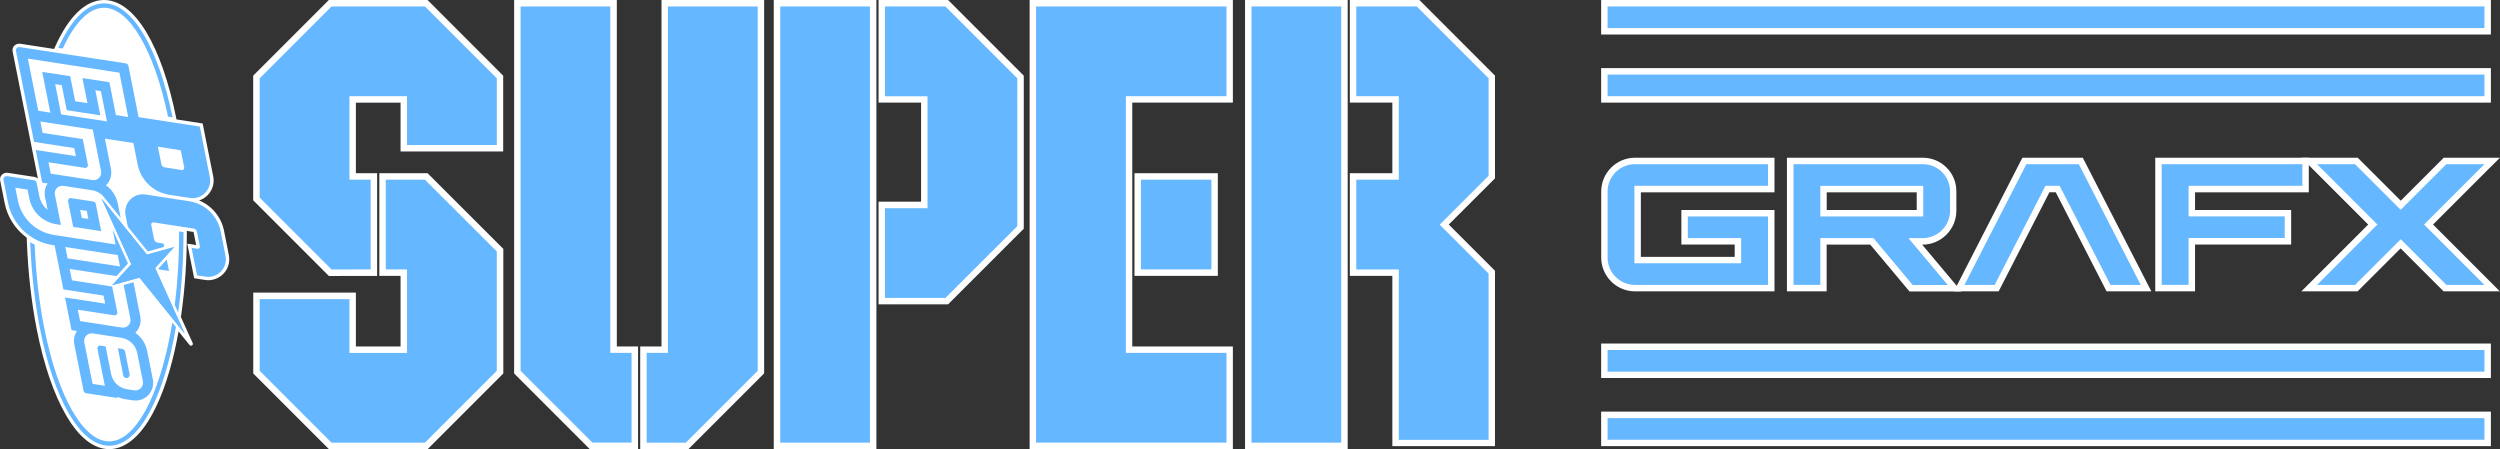 <?xml version="1.0" encoding="utf-8"?>
<!-- Generator: Adobe Illustrator 26.0.3, SVG Export Plug-In . SVG Version: 6.00 Build 0)  -->
<svg version="1.1" id="Layer_1" xmlns="http://www.w3.org/2000/svg" xmlns:xlink="http://www.w3.org/1999/xlink" x="0px" y="0px"
	 viewBox="0 0 3839 689.7" style="enable-background:new 0 0 3839 689.7;" xml:space="preserve">
<rect x="0" y="0" width="3839" height="689.7" fill="#333333" stroke="none"/>
<style type="text/css">
	.st0{display:none;}
	.st1{display:inline;}
	.st2{fill:#65B7FF;}
	.st3{fill:#FFFFFF;}
	.st4{fill:#65B7FF;stroke:#FFFFFF;stroke-width:9.912;stroke-miterlimit:10;}
	.st5{fill:#65B7FF;stroke:#FFFFFF;stroke-width:9.948;stroke-miterlimit:10;}
</style>
<g class="st0">
	<g class="st1">
		<g>
			<g>
				<g>
					<g>
						<polygon class="st2" points="641.9,7.1 497.3,7.1 386.1,118.4 386.1,303.1 497.3,414.4 558,414.3 558,275.4 525,275.4 
							525,146.1 614.2,146.1 614.2,221.7 753.2,221.7 753.2,118.4 						"/>
						<polygon class="st2" points="581.3,275.4 581.3,414.3 614.2,414.3 614.2,543.6 525,543.6 525,460.2 386.1,460.2 386.1,571.3 
							497.3,682.6 641.9,682.6 753.2,571.3 753.2,386.6 641.9,275.4 						"/>
					</g>
					<g>
						<polygon class="st2" points="961.9,543.6 929,543.6 929,7.1 790,7.1 790,571.3 901.3,682.6 961.9,682.6 						"/>
						<polygon class="st2" points="1018.2,7.1 1018.2,543.6 985.3,543.6 985.3,682.6 1045.9,682.6 1157.2,571.3 1157.2,7.1 						
							"/>
					</g>
					<g>
						<polygon class="st2" points="2060.8,275.4 2060.8,146.1 2060.8,7.1 2060.8,7.1 1921.8,7.1 1921.8,682.6 2060.8,682.6 
							2060.8,656.1 2060.8,414.3 						"/>
						<polygon class="st2" points="2177.6,7.1 2151.6,7.1 2132.5,7.1 2084.1,7.1 2084.1,146.1 2149.9,146.1 2149.9,206.7 
							2149.9,255.8 2149.9,275.4 2084.1,275.4 2084.1,414.3 2149.9,414.3 2149.9,436.4 2149.9,483.8 2149.9,678.1 2288.9,678.1 
							2288.9,482.3 2288.9,436.4 2288.9,420.6 2213.2,344.8 2288.9,269.1 2288.9,255.8 2288.9,207.3 2288.9,148.7 2288.9,129.8 
							2288.9,118.4 						"/>
					</g>
					<g>
						<rect x="1750.6" y="275.4" class="st2" width="109.1" height="139"/>
						<polygon class="st2" points="1883.1,7.1 1727.2,7.1 1727.2,7.1 1588.3,7.1 1588.3,682.6 1697.9,682.6 1697.9,682.6 
							1883.1,682.6 1883.1,543.6 1727.2,543.6 1727.2,491 1727.2,414.3 1727.2,275.4 1727.2,249.3 1727.2,146.1 1883.1,146.1 						
							"/>
					</g>
					<g>
						<polygon class="st2" points="1447.9,7.1 1354.4,7.1 1354.4,146.1 1420.2,146.1 1420.2,319.5 1354.4,319.5 1354.4,458.4 
							1447.9,458.4 1559.2,347.2 1559.2,118.4 						"/>
						<polygon class="st2" points="1331,458.4 1331,319.5 1331,146.1 1331,7.1 1192.1,7.1 1192.1,682.6 1331,682.6 						"/>
					</g>
				</g>
				<g>
					<path class="st2" d="M2721.7,284.8v-33.5h-206c-23.4,0-42.5,19-42.5,42.5v102c0,23.4,19,42.5,42.5,42.5h206v-106h-124.3v33.5
						h82.6v39h-165.3v-120L2721.7,284.8L2721.7,284.8z"/>
					<polygon class="st2" points="3549,284.8 3549,251.3 3372.8,251.3 3331.2,251.3 3331.2,284.8 3331.2,438.3 3372.8,438.3 
						3372.8,365.8 3521.7,365.8 3521.7,332.3 3372.8,332.3 3372.8,284.8 					"/>
					<polygon class="st2" points="3830.9,251.3 3772,251.3 3701.3,322.1 3630.5,251.3 3571.7,251.3 3665.1,344.8 3571.7,438.3 
						3630.5,438.3 3701.3,367.6 3772,438.3 3830.9,438.3 3737.4,344.8 					"/>
					<polygon class="st2" points="3252,438.3 3298.7,438.3 3202.9,251.3 3121.7,251.3 3025.8,438.3 3072.6,438.3 3151.3,284.8 
						3173.2,284.8 					"/>
				</g>
				<rect x="2473.2" y="112.6" class="st2" width="1357.7" height="33.5"/>
				<rect x="2473.2" y="7.1" class="st2" width="1357.7" height="33.5"/>
				<g>
					<rect x="2473.2" y="644.5" class="st2" width="1357.7" height="33.5"/>
					<rect x="2473.2" y="539.1" class="st2" width="1357.7" height="33.5"/>
				</g>
			</g>
			<path class="st2" d="M2939.8,365.9h21.2c23.5-0.1,42.5-19.1,42.5-42.6v-29.8c0-23.3-18.9-42.1-42.1-42.1h-200.4v186.9h41.6v-72.4
				h82c0.1,0,0.2,0,0.3,0.1l50.6,60.4h0l10.1,12.1h0.2h54.2l-11.3-13.5h0l-49-58.4C2939.3,366.2,2939.5,365.9,2939.8,365.9z
				 M2802.9,332.3c-0.2,0-0.3-0.2-0.3-0.4v-47h159.4v47.4H2802.9z"/>
		</g>
		<g>
			<g>
				<polygon class="st2" points="268.8,511.2 223.6,411.1 252.7,379.1 211.1,390.7 142.1,305.3 187.3,405.4 158.1,437.4 
					199.8,425.8 				"/>
				<g>
					<polygon class="st2" points="268.8,511.2 223.6,411.1 252.7,379.1 211.1,390.7 142.1,305.3 187.3,405.4 158.1,437.4 
						199.8,425.8 					"/>
				</g>
				<g>
					<path class="st2" d="M228.7,412.1l0.4,0.9c1.7,0.4,3.4,0.7,5.1,1.1l10.7,1.6l-3.5-17.6L228.7,412.1z"/>
					<path class="st2" d="M178.6,330.7l3.5,17.5l30.4,37.7l25-7l-1-5.1l-9.4-1.4c-2.5-0.4-4.5-2.3-5-4.7l-4.4-22.3
						c-0.4-2.2,1.4-4.2,3.6-3.8l61.2,9.4c2.5,0.4,4.5,2.3,5,4.7L292,378c0.4,2.2-1.4,4.2-3.6,3.8l-9-1.4l8.3,42l13,2
						c18.5,2.8,34.1-13.5,30.4-31.8l-7.4-37.2c-4.7-24-24-42.4-48.2-46.2L209,299C190.5,296,174.9,312.4,178.6,330.7z"/>
				</g>
				<path class="st2" d="M104.9,38.4c12.9-16.2,26.5-24.5,40.2-24.7c38.7-0.5,76.9,64.5,98.2,166.2l7,1.1
					C229,76.8,189.4,6.5,145.1,7.1C118.8,7.5,94.8,32.7,75.8,75l6.7,1.1C89.5,61,96.9,48.4,104.9,38.4z"/>
				<path class="st2" d="M267,356.3l-6.6-1c0.1,39.1-2.2,76.9-6.6,112.4l5.1,11.4C264.1,441.2,267,399.8,267,356.3z"/>
				<path class="st2" d="M255.4,501.3l-5.5-6.9c-5.1,31.4-11.9,60.4-20.5,86c-10.1,30.4-21.9,54.3-35.2,70.8
					c-12.9,16.2-26.5,24.5-40.2,24.7c-39.4,0.5-78.5-67.2-99.5-172.4c-7.9-39.4-12.9-83.2-14.9-128c-2.3-1.2-4.6-2.4-6.7-3.7
					c1.9,47.8,7.2,92.9,15.1,133c21.1,106.3,61.1,178.3,106,177.8C199.1,681.9,237.2,608.5,255.4,501.3z"/>
				<g>
					<path class="st2" d="M184.7,573.2l-6.9-34.5c-0.4-2.1-2.1-3.6-4.1-3.9l-7-1.1l8.2,41.4c0.4,2.1,2.1,3.6,4.1,3.9l0,0
						C182.5,579.6,185.4,576.6,184.7,573.2z"/>
					<path class="st2" d="M129.6,309.7l-34.4-5.3c-2.7-0.4-5,2-4.5,4.7l7.8,39.3l42.7,6.6l-8.3-42.1
						C132.5,311.2,131.2,310,129.6,309.7z M119.2,323.8l2.5,12.4l-10-1.5l-2.5-12.4L119.2,323.8z"/>
					<path class="st2" d="M208.6,609.2c9.3-6.2,13.8-17.2,11.7-27.8l-8.6-43.4c-2.3-11.4-8.9-21.3-18.1-27.8
						c0.2-0.2,0.4-0.4,0.6-0.6c6.1-6.4,8.7-15.3,7-24l-10.4-52.6l-15,4.2l10.2,51.5c1.6,7.8-5.1,14.8-13,13.6l-63.8-9.8l-3.5-17.4
						l55.8,8.6c2.7,0.4,5-2,4.5-4.7l-7.8-39.3l-61.4-9.4l-3.5-17.4l71.4,11l17.6-19.3l-23.4-51.8l1.1,5.2l3.5,17.4l0,0l-94.1-14.5
						c-27.7-4.3-49.7-25.4-55.2-52.8l-3.8-19.4l18.7,2.8l2.7,13.6c4.1,20.5,20.5,36.2,41.1,39.4l7.1,1.1l-9.2-46.1
						c-1.6-7.8,5.1-14.8,13-13.6l43.5,6.7c7.8,1.2,14.5,5.4,19,11.4h0.1l24.9,30.8l-4.4-22c-2.3-11.4-8.9-21.3-18.1-27.8
						c0.2-0.2,0.4-0.4,0.6-0.6c6.1-6.4,8.7-15.3,7-24l-9.3-46.6l8.4,1.3l35,5.4l6.5,32.9c4.7,24,24,42.4,48.2,46.2l31.6,4.9
						c18.5,2.8,34.1-13.5,30.4-31.8l-15.3-77.1l-93.4-14.4l-15.6-78.3c-0.4-2.1-2.1-3.6-4.1-3.9L16.7,73.8c-3.4-0.5-6.3,2.5-5.6,5.9
						l20.9,105l0,0l6.7,34l61.4,9.4l2.5,12.4L41.2,231l9.9,49.8l8.4,1.3c-4,5.9-5.5,13.2-4.1,20.4l4,19.8
						c-6.3-5-10.9-12.1-12.5-20.2l-4.2-20.8c-0.4-2.1-2.1-3.6-4.1-3.9l-41-6.3c-3.4-0.5-6.3,2.5-5.6,5.9l6.8,34.2
						c6.7,33.9,33.9,59.9,68,65.1l3.3,0.5l6.7,33.6l0,0l6.7,33.6l61.4,9.4l2.5,12.4L86,456.2l9.9,49.8l8.4,1.3
						c-4,5.9-5.5,13.2-4.1,20.4l14.1,70.8c0.4,2.1,2.1,3.6,4.1,3.9l47.9,7.4l-0.4-2c3.8,1.8,8,3.1,12.4,3.8l10.7,1.6
						C195.9,614.3,202.9,613,208.6,609.2z M262.8,231.4l5.2,26.4c0.4,2.2-1.4,4.2-3.6,3.8l-26.2-4c-2.5-0.4-4.5-2.3-5-4.7l-5.3-26.8
						L262.8,231.4z M45.1,171l-1.5-7.5l-1.7-8.9L32,105.1l-2.7-13.7L169.1,113l1.2,5.7l8.4,42.5l3.8,19.2l-18.7-2.8l-1.1-5.5
						l-8.9-44.6l-41.1-6.3l4.1,20.8l0.7,3.7l2.7,13.7l-18.7-2.8l-1.5-7.3l-2-10.1L94,118.3l-42.7-6.6l9.1,45.8l0.5,2.5l2.8,13.9
						L45.1,171z M71,130.4l10,1.5l7.6,38.3l51.4,7.9l-7.6-38.3l8.4,1.3l6.3,31.8l2.8,14.4l-13.4-2.1l-56.4-8.7L71,130.4z
						 M64.3,267.1l-3.5-17.4l55.8,8.6c2.7,0.4,5-2,4.5-4.7l-7.8-39.3l-61.4-9.4l-3.5-17.4l80,12.3l12.7,63.5
						c1.6,7.8-5.1,14.8-13,13.6L64.3,267.1z M90,396.5l-3.5-17.4l80,12.3l3.5,17.4L90,396.5z M191.9,597.9l-11.2-1.7
						c-12.2-1.8-21.8-11.2-24.3-23.2l-8.4-42.1l-8.1-1.3c-2.7-0.4-5,2-4.5,4.7l7.8,39.3l1.5,7.8l1.9,9.6l-18.7-2.8l-0.6-3.3
						l-12-60.2c-1.6-7.8,5.1-14.8,13-13.6l43.5,6.7c12.2,1.8,21.8,11.2,24.3,23.2l8.6,43.3C206.5,592.2,199.8,599.1,191.9,597.9z"/>
				</g>
			</g>
		</g>
	</g>
</g>
<g>
	<g>
		<g>
			<g>
				<g>
					<g>
						<polygon class="st2" points="393.8,305.5 393.8,118.2 507.1,5 654.6,5 767.8,118.2 767.8,227.7 620.1,227.7 620.1,152.7 
							541.6,152.7 541.6,271 574.2,271 574.2,418.7 507.1,418.8 						"/>
						<path class="st3" d="M652.5,9.9l110.4,110.4v102.4H625v-75h-88.4v128.2h32.6v137.8l-60.1,0.1L398.8,303.5V120.3L509.1,9.9
							H652.5 M656.6,0h-4.1H509.1H505l-2.9,2.9L391.7,113.3l-2.9,2.9v4.1v183.2v4.1l2.9,2.9l110.4,110.4l2.9,2.9l4.1,0l60.1-0.1
							l9.9,0v-9.9V275.9V266h-9.9h-22.7V157.7h68.6v65v9.9h9.9h137.8h9.9v-9.9V120.3v-4.1l-2.9-2.9L659.5,2.9L656.6,0L656.6,0z"/>
					</g>
					<g>
						<polygon class="st2" points="507.1,684.7 393.8,571.5 393.8,454.3 541.6,454.3 541.6,537 620.1,537 620.1,418.7 587.4,418.7 
							587.4,271 654.6,271 767.8,384.2 767.8,571.5 654.6,684.7 						"/>
						<path class="st3" d="M652.5,275.9l110.4,110.3v183.2L652.5,679.8H509.1L398.8,569.4V459.3h137.8v82.7H625V413.7h-32.6V275.9
							H652.5 M656.6,266h-4.1h-60.1h-9.9v9.9v137.8v9.9h9.9h22.7V532h-68.6v-72.8v-9.9h-9.9H398.8h-9.9v9.9v110.2v4.1l2.9,2.9
							l110.4,110.4l2.9,2.9h4.1h143.4h4.1l2.9-2.9l110.4-110.4l2.9-2.9v-4.1V386.3v-4.1l-2.9-2.9L659.5,268.9L656.6,266L656.6,266z"
							/>
					</g>
				</g>
				<g>
					<g>
						<polygon class="st2" points="907.7,684.7 794.4,571.5 794.4,5 942.2,5 942.2,537 974.8,537 974.8,684.7 						"/>
						<path class="st3" d="M937.2,9.9v532h32.6v137.8h-60.1L799.4,569.4V9.9H937.2 M947.1,0h-9.9H799.4h-9.9v9.9v559.5v4.1l2.9,2.9
							l110.4,110.4l2.9,2.9h4.1h60.1h9.9v-9.9V541.9V532h-9.9h-22.7V9.9V0L947.1,0z"/>
					</g>
					<g>
						<polygon class="st2" points="988.1,684.7 988.1,537 1020.7,537 1020.7,5 1168.4,5 1168.4,571.5 1055.2,684.7 						"/>
						<path class="st3" d="M1163.5,9.9v559.5l-110.4,110.4H993V541.9h32.6V9.9H1163.5 M1173.4,0h-9.9h-137.8h-9.9v9.9V532H993h-9.9
							v9.9v137.8v9.9h9.9h60.1h4.1l2.9-2.9l110.4-110.4l2.9-2.9v-4.1V9.9V0L1173.4,0z"/>
					</g>
				</g>
				<g>
					<g>
						<rect x="1916.8" y="5" class="st2" width="147.8" height="679.8"/>
						<path class="st3" d="M2059.6,9.9v137.8v128.2v137.8v239.8v26.2h-137.8V9.9H2059.6 M2069.5,0h-9.9h-137.8h-9.9v9.9v669.9v9.9
							h9.9h137.8h9.9v-9.9v-26.2V413.7V275.9V147.8V9.9V0L2069.5,0z"/>
					</g>
					<g>
						<polygon class="st2" points="2143.1,680.3 2143.1,418.7 2077.8,418.7 2077.8,271 2143.1,271 2143.1,152.7 2077.8,152.7 
							2077.8,5 2177.6,5 2290.8,118.2 2290.8,271.8 2217.8,344.8 2290.8,417.9 2290.8,680.3 						"/>
						<path class="st3" d="M2175.5,9.9l110.4,110.4v11.4v18.7v58.2v48.1v13.2l-75.1,75.1l75.1,75.1v15.7v45.6v194.1H2148V482.7v-47
							v-21.9h-65.3V275.9h65.3v-19.4v-48.7v-60.1h-65.3V9.9h48h18.9H2175.5 M2179.6,0h-4.1h-25.9h-18.9h-48h-9.9v9.9v137.8v9.9h9.9
							h55.4v50.2v48.7v9.5h-55.4h-9.9v9.9v137.8v9.9h9.9h55.4v12v47v192.6v9.9h9.9h137.8h9.9v-9.9V481.2v-45.6v-15.7v-4.1l-2.9-2.9
							l-68.1-68.1l68.1-68l2.9-2.9v-4.1v-13.2v-48.1v-58.2v-18.7v-11.4v-4.1l-2.9-2.9L2182.5,2.9L2179.6,0L2179.6,0z"/>
					</g>
				</g>
				<g>
					<g>
						<rect x="1747" y="271" class="st2" width="118.2" height="147.8"/>
						<path class="st3" d="M1860.2,275.9v137.8H1752V275.9H1860.2 M1870.1,266h-9.9H1752h-9.9v9.9v137.8v9.9h9.9h108.2h9.9v-9.9
							V275.9V266L1870.1,266z"/>
					</g>
					<g>
						<polygon class="st2" points="1586.1,684.7 1586.1,5 1888.3,5 1888.3,152.7 1733.8,152.7 1733.8,537 1888.3,537 1888.3,684.7 
													"/>
						<path class="st3" d="M1883.4,9.9v137.8h-154.5V250v25.9v137.8v76v52.2h154.5v137.8h-183.6H1591V9.9h137.8H1883.4 M1893.3,0
							h-9.9h-154.5H1591h-9.9v9.9v669.9v9.9h9.9h108.7h183.6h9.9v-9.9V541.9V532h-9.9h-144.6v-42.2v-76V275.9V250v-92.4h144.6h9.9
							v-9.9V9.9V0L1893.3,0z"/>
					</g>
				</g>
				<g>
					<g>
						<polygon class="st2" points="1354.1,462.4 1354.1,314.7 1419.4,314.7 1419.4,152.7 1354.1,152.7 1354.1,5 1453.9,5 
							1567.1,118.2 1567.1,349.2 1453.9,462.4 						"/>
						<path class="st3" d="M1451.8,9.9l110.4,110.4v226.9l-110.4,110.3h-92.8V319.7h65.3V147.8h-65.3V9.9H1451.8 M1455.9,0h-4.1
							h-92.8h-9.9v9.9v137.8v9.9h9.9h55.4v152.1h-55.4h-9.9v9.9v137.8v9.9h9.9h92.8h4.1l2.9-2.9l110.4-110.3l2.9-2.9v-4.1V120.3
							v-4.1l-2.9-2.9L1458.8,2.9L1455.9,0L1455.9,0z"/>
					</g>
					<g>
						<rect x="1193.1" y="5" class="st2" width="147.8" height="679.8"/>
						<path class="st3" d="M1335.9,9.9v137.8v171.9v137.8v222.3h-137.8V9.9H1335.9 M1345.8,0h-9.9h-137.8h-9.9v9.9v669.9v9.9h9.9
							h137.8h9.9v-9.9V457.5V319.7V147.8V9.9V0L1345.8,0z"/>
					</g>
				</g>
			</g>
			<g>
				<g>
					<path class="st2" d="M2510.7,442.5c-26,0-47.1-21.1-47.1-47.1V294.2c0-26,21.1-47.1,47.1-47.1H2720v43.1h-205.2v109h154v-28.8
						h-81.9v-43.1H2720v115.1H2510.7z"/>
					<path class="st3" d="M2715,252.1v33.2h-205.2v119h163.9v-38.7h-81.9v-33.2H2715v105.1h-204.3c-23.3,0-42.1-18.9-42.1-42.1
						V294.2c0-23.3,18.9-42.1,42.1-42.1H2715 M2715,285.3L2715,285.3L2715,285.3 M2715,285.3L2715,285.3 M2725,242.2h-9.9h-204.3
						c-28.7,0-52,23.3-52,52v101.2c0,28.7,23.3,52,52,52H2715h9.9v-9.9V332.4v-9.9h-9.9h-123.2h-9.9v9.9v33.2v9.9h9.9h72v18.9
						h-144.1v-99.1H2715h9.9v-9.9v-33.2V242.2L2725,242.2z"/>
				</g>
				<g>
					<polygon class="st2" points="3314.6,442.5 3314.6,247.2 3540.5,247.2 3540.5,290.3 3365.8,290.3 3365.8,327.4 3513.4,327.4 
						3513.4,370.6 3365.8,370.6 3365.8,442.5 					"/>
					<path class="st3" d="M3535.5,252.1v33.2h-174.7v47h147.6v33.2h-147.6v71.9h-41.3V285.3v-33.2h41.3H3535.5 M3545.4,242.2h-9.9
						h-174.7h-41.3h-9.9v9.9v33.2v152.2v9.9h9.9h41.3h9.9v-9.9v-62h137.7h9.9v-9.9v-33.2v-9.9h-9.9h-137.7v-27.2h164.8h9.9v-9.9
						v-33.2V242.2L3545.4,242.2z"/>
				</g>
				<g>
					<polygon class="st2" points="3754.6,442.5 3686.5,374.4 3618.4,442.5 3546,442.5 3643.7,344.8 3546,247.2 3618.4,247.2 
						3686.5,315.2 3754.6,247.2 3827,247.2 3729.4,344.8 3827,442.5 					"/>
					<path class="st3" d="M3815.1,252.1l-92.7,92.7l92.7,92.7h-58.4l-70.1-70.1l-70.2,70.1H3558l92.7-92.7l-92.7-92.7h58.3
						l70.2,70.1l70.1-70.1H3815.1 M3839,242.2h-23.9h-58.4h-4.1l-2.9,2.9l-63.1,63.1l-63.2-63.1l-2.9-2.9h-4.1H3558H3534l16.9,16.9
						l85.7,85.7l-85.7,85.7l-16.9,16.9h23.9h58.3h4.1l2.9-2.9l63.2-63.1l63.1,63.1l2.9,2.9h4.1h58.4h23.9l-16.9-16.9l-85.7-85.7
						l85.7-85.7L3839,242.2L3839,242.2z"/>
				</g>
				<g>
					<polygon class="st2" points="3237.9,442.5 3159.8,290.3 3144.1,290.3 3066.1,442.5 3008.5,442.5 3108.7,247.2 3195.3,247.2 
						3295.4,442.5 					"/>
					<path class="st3" d="M3192.2,252.1l95.1,185.4h-46.4l-78.1-152.2h-21.8l-78,152.2h-46.4l95.1-185.4H3192.2 M3198.3,242.2h-6.1
						h-80.5h-6.1l-2.8,5.4L3007.8,433l-7.4,14.4h16.2h46.4h6.1l2.8-5.4l75.2-146.8h9.7l75.3,146.8l2.8,5.4h6.1h46.4h16.2l-7.4-14.4
						l-95.1-185.4L3198.3,242.2L3198.3,242.2z"/>
				</g>
			</g>
			<g>
				<rect x="2463.6" y="109.6" class="st2" width="1356.4" height="43.1"/>
				<path class="st3" d="M3815.1,114.5v33.2H2468.6v-33.2H3815.1 M3825,104.6h-9.9H2468.6h-9.9v9.9v33.2v9.9h9.9h1346.5h9.9v-9.9
					v-33.2V104.6L3825,104.6z"/>
			</g>
			<g>
				<rect x="2463.6" y="5" class="st2" width="1356.4" height="43.1"/>
				<path class="st3" d="M3815.1,9.9v33.2H2468.6V9.9H3815.1 M3825,0h-9.9H2468.6h-9.9v9.9v33.2v9.9h9.9h1346.5h9.9v-9.9V9.9V0
					L3825,0z"/>
			</g>
			<g>
				<g>
					<rect x="2463.6" y="637.1" class="st2" width="1356.4" height="43.1"/>
					<path class="st3" d="M3815.1,642.1v33.2H2468.6v-33.2H3815.1 M3825,632.1h-9.9H2468.6h-9.9v9.9v33.2v9.9h9.9h1346.5h9.9v-9.9
						v-33.2V632.1L3825,632.1z"/>
				</g>
				<g>
					<rect x="2463.6" y="532.5" class="st2" width="1356.4" height="43.1"/>
					<path class="st3" d="M3815.1,537.5v33.2H2468.6v-33.2H3815.1 M3825,527.5h-9.9H2468.6h-9.9v9.9v33.2v9.9h9.9h1346.5h9.9v-9.9
						v-33.2V527.5L3825,527.5z"/>
				</g>
			</g>
		</g>
		<g>
			<path class="st2" d="M2934.7,442.6l-11.5-13.7l-48.8-58.2h-74.2v71.8H2749V247.2h203.7c25.8,0,46.7,21,46.7,46.7v29.6
				c0,25.9-21.1,47.1-47.1,47.2h-11.2l60.3,71.9H2934.7z M2948.3,327.5v-37.1h-148.1v37.1H2948.3z"/>
			<path class="st3" d="M2952.7,252.1c23.1,0,41.8,18.7,41.8,41.8v29.6c0,23.3-18.8,42.1-42.1,42.2h-21c-0.3,0-0.5,0.3-0.3,0.6
				l48.6,57.9h0l11.3,13.4h-53.7h-0.2l-10-12h0l-50.2-59.9c-0.1-0.1-0.2-0.1-0.3-0.1h-81.3v71.8h-41.2V252.1H2952.7 M2795.6,332.4
				h157.7v-47h-158V332C2795.2,332.2,2795.4,332.4,2795.6,332.4 M2952.7,242.2h-198.8h-9.9v9.9v185.4v9.9h9.9h41.2h9.9v-9.9v-61.9
				h66.9l47.4,56.5l10,12l3,3.5h4.6h0.2h53.7h21.3l-13.7-16.3l-11.3-13.4l-35.4-42.2h0.5c28.7-0.1,52-23.5,52-52.1v-29.6
				C3004.4,265.4,2981.2,242.2,2952.7,242.2L2952.7,242.2z M2805.1,295.3h138.2v27.2h-138.2V295.3L2805.1,295.3z"/>
		</g>
	</g>
	<g>
		<path class="st3" d="M168.3,689.7c21.3-0.3,41.9-15.3,59.6-43.5c16.5-26.3,30.6-64.1,40.7-109.3c2-9,3.9-18.4,5.6-28l0.7,0.9l0,0
			l16.2,20c2.1,2.6,6.2,0.1,4.8-3l-9.2-20.3l-8.9-19.6l0.9-6.3c5.5-39.3,8.2-81.1,8.2-124.2v-1.8l9.7,1.5c0.3,0.1,0.6,0.3,0.7,0.6
			l3.9,19.6l-13.6-2.1l10.6,53.1l16.7,2.6c16.7,2.6,32.7-8.3,36.4-24.8c1-4.4,1-8.9,0.1-13.4l-7.4-37.4
			c-4.2-21.1-18.8-38.4-38.2-46.5c10.5-3.4,18.9-12.2,21.5-23.6c1-4.4,1-8.9,0.1-13.4l-16.2-81.2l-40.2-6.2l-0.9-4.6
			c-10.8-52.9-26.4-97.4-44.9-128.6C205.5,17.1,182.6-0.3,159.1,0c-27.8,0.4-53.5,25.1-74.3,71.4l-1.7,3.8l-51.9-8
			c-5.2-0.8-10.3,2.3-11.7,7.3c-0.4,1.5-0.5,3.1-0.1,4.6l38.8,195.1c-1.4-1.3-3.3-2.2-5.2-2.5l-40.9-6.3c-5.2-0.8-10.3,2.3-11.7,7.3
			c-0.4,1.5-0.5,3.1-0.1,4.6l6.8,34.4c4.3,21.8,16.7,40.6,33.9,53.3l0.3,7c1.9,47.5,7,92.8,15.3,134.6c10.7,53.9,26.3,99.3,45,131.3
			C121.4,672.1,144.5,690,168.3,689.7z"/>
		<g>
			<g>
				<polygon class="st2" points="283.6,512.2 238.2,411.5 267.4,379.4 225.6,391 156.1,305.1 201.6,405.8 172.3,437.9 214.2,426.3 
									"/>
			</g>
			<g>
				<g>
					<polygon class="st2" points="283.6,512.2 238.2,411.5 267.4,379.4 225.6,391 156.1,305.1 201.6,405.8 172.3,437.9 214.2,426.3 
											"/>
				</g>
			</g>
			<g>
				<g>
					<path class="st2" d="M243.2,412.5l0.4,0.9c1.7,0.4,3.4,0.8,5.1,1l10.8,1.7l-3.5-17.6L243.2,412.5z"/>
				</g>
				<g>
					<path class="st2" d="M192.8,330.6l3.5,17.6l30.6,37.9l25.2-7l-1-5.1l-9.4-1.5c-2.5-0.4-4.5-2.3-5-4.8l-4.5-22.4
						c-0.4-2.2,1.5-4.2,3.7-3.8l61.5,9.5c2.5,0.4,4.5,2.3,5,4.8l4.5,22.4c0.4,2.2-1.5,4.2-3.7,3.8l-9-1.4l8.4,42.2l13.1,2
						c18.5,2.9,34.3-13.6,30.6-32l-7.4-37.4c-4.8-24.1-24.2-42.7-48.5-46.4l-66.9-10.3C204.9,295.8,189.2,312.2,192.8,330.6z"/>
				</g>
			</g>
			<g>
				<path class="st2" d="M118.8,36.7c13-16.3,26.6-24.6,40.5-24.8c38.9-0.5,77.4,64.9,98.7,167.2l7,1.1
					C243.5,75.3,203.8,4.6,159.2,5.2c-26.4,0.4-50.5,25.7-69.7,68.3l6.8,1C103.3,59.4,110.8,46.7,118.8,36.7z"/>
			</g>
			<g>
				<path class="st2" d="M281.8,356.4l-6.7-1c0.1,39.3-2.2,77.4-6.7,113l5.2,11.4C278.9,441.8,281.8,400.2,281.8,356.4z"/>
			</g>
			<g>
				<path class="st2" d="M270.2,502.2l-5.6-6.9c-5.1,31.5-12,60.7-20.6,86.5c-10.2,30.6-22.1,54.6-35.4,71.2
					c-13,16.3-26.6,24.6-40.5,24.8c-39.7,0.5-78.9-67.5-100-173.4c-7.9-39.6-13-83.6-14.9-128.7c-2.3-1.1-4.6-2.4-6.8-3.7
					c1.9,48.1,7.2,93.4,15.2,133.7c21.3,106.9,61.5,179.4,106.6,178.8C213.5,683.9,251.8,610,270.2,502.2z"/>
			</g>
			<g>
				<g>
					<path class="st2" d="M199,574.6l-6.9-34.7c-0.4-2-2.1-3.6-4.1-4l-7-1.1l8.3,41.6c0.4,2,2.1,3.6,4.1,4l0,0
						C196.8,581,199.7,578,199,574.6z"/>
				</g>
				<g>
					<path class="st2" d="M143.6,309.5l-34.6-5.3c-2.7-0.4-5,2-4.5,4.7l7.9,39.5l43,6.6l-8.4-42.3
						C146.6,311.1,145.2,309.8,143.6,309.5z M133.2,323.8l2.5,12.4l-10.1-1.5l-2.5-12.4L133.2,323.8z"/>
				</g>
				<g>
					<path class="st2" d="M223,610.7c9.4-6.2,13.8-17.4,11.7-28L226,539c-2.3-11.5-9-21.4-18.2-28c0.2-0.2,0.4-0.4,0.7-0.6
						c6.1-6.4,8.7-15.4,7-24.1L205,433.4l-15.1,4.2l10.3,51.7c1.6,7.9-5.2,14.9-13.1,13.7l-64.1-9.9l-3.5-17.5l56.1,8.6
						c2.7,0.4,5-2,4.5-4.7l-7.9-39.5l-61.7-9.5l-3.5-17.5l71.8,11l17.7-19.4L173,352.7l1,5.2l3.5,17.5l0,0l-94.6-14.6
						c-27.8-4.3-50-25.5-55.5-53.1l-3.9-19.5l18.8,2.9l2.7,13.6c4.1,20.6,20.6,36.4,41.4,39.6l7.1,1.1l-9.2-46.3
						c-1.6-7.9,5.2-14.9,13.1-13.7l43.8,6.7c7.8,1.2,14.6,5.4,19.1,11.5l0,0l25,31l-4.4-22.1c-2.3-11.5-9-21.4-18.2-28
						c0.2-0.2,0.4-0.4,0.7-0.6c6.1-6.4,8.7-15.4,7-24.1l-9.3-46.9l8.5,1.3l35.2,5.4l6.6,33.1c4.8,24.1,24.2,42.7,48.5,46.4l31.7,4.9
						c18.5,2.9,34.3-13.6,30.6-32l-15.4-77.6l-94-14.5l-15.6-78.7c-0.4-2-2-3.6-4.1-3.9L30.1,72.3c-3.4-0.5-6.3,2.5-5.6,5.9
						l21,105.6l0,0l6.8,34.1l61.7,9.5l2.5,12.4l-61.7-9.5l10,50.1l8.4,1.3c-4,6-5.5,13.3-4.1,20.5l4,19.9
						c-6.4-5-10.9-12.1-12.6-20.4l-4.2-21c-0.4-2-2-3.6-4.1-3.9L11,270.5c-3.4-0.5-6.3,2.5-5.6,5.9l6.8,34.4
						c6.8,34,34.1,60.2,68.4,65.5l3.3,0.5l6.7,33.8l0,0l6.7,33.8l61.7,9.5l2.5,12.4l-61.7-9.5l10,50.1l8.4,1.3
						c-4,6-5.5,13.3-4.1,20.5l14.2,71.2c0.4,2,2,3.6,4.1,3.9l48.2,7.4l-0.4-2c3.9,1.9,8.1,3.2,12.4,3.8l10.8,1.7
						C210.2,615.8,217.3,614.5,223,610.7z M277.6,230.8l5.3,26.5c0.4,2.2-1.5,4.2-3.7,3.8l-26.4-4.1c-2.5-0.4-4.5-2.3-5-4.8
						l-5.4-26.9L277.6,230.8z M58.7,170l-1.5-7.6l-1.8-8.9l-9.9-49.8L42.8,90l140.6,21.6l1.1,5.8l8.5,42.8l3.8,19.4l-18.8-2.9
						l-1.1-5.6l-8.9-44.8l-41.4-6.4l4.2,21l0.8,3.8l2.7,13.7l-18.8-2.9l-1.5-7.4l-2-10.1l-4.2-21l-43-6.6l9.2,46l0.5,2.6l2.8,14
						L58.7,170z M84.7,129.2l10.1,1.5l7.7,38.5l51.6,7.9l-7.7-38.5l8.5,1.3l6.4,32l2.9,14.5l-13.5-2.1l-56.8-8.7L84.7,129.2z
						 M77.9,266.7l-3.5-17.5l56.1,8.6c2.7,0.4,5-2,4.5-4.7l-7.9-39.5l-61.7-9.5L62,186.6l80.5,12.4l12.7,63.8
						c1.6,7.9-5.2,14.9-13.1,13.7L77.9,266.7z M103.8,396.8l-3.5-17.5l80.5,12.4l3.5,17.5L103.8,396.8z M206.3,599.4l-11.3-1.7
						c-12.2-1.9-22-11.2-24.4-23.4l-8.4-42.3l-8.1-1.3c-2.7-0.4-5,2-4.5,4.7l7.9,39.5l1.6,7.8l1.9,9.7l-18.8-2.9l-0.7-3.3
						l-12.1-60.5c-1.6-7.9,5.2-14.9,13.1-13.7l43.8,6.7c12.2,1.9,22,11.2,24.4,23.4l8.7,43.6C221,593.6,214.2,600.6,206.3,599.4z"/>
				</g>
			</g>
		</g>
	</g>
</g>
</svg>
